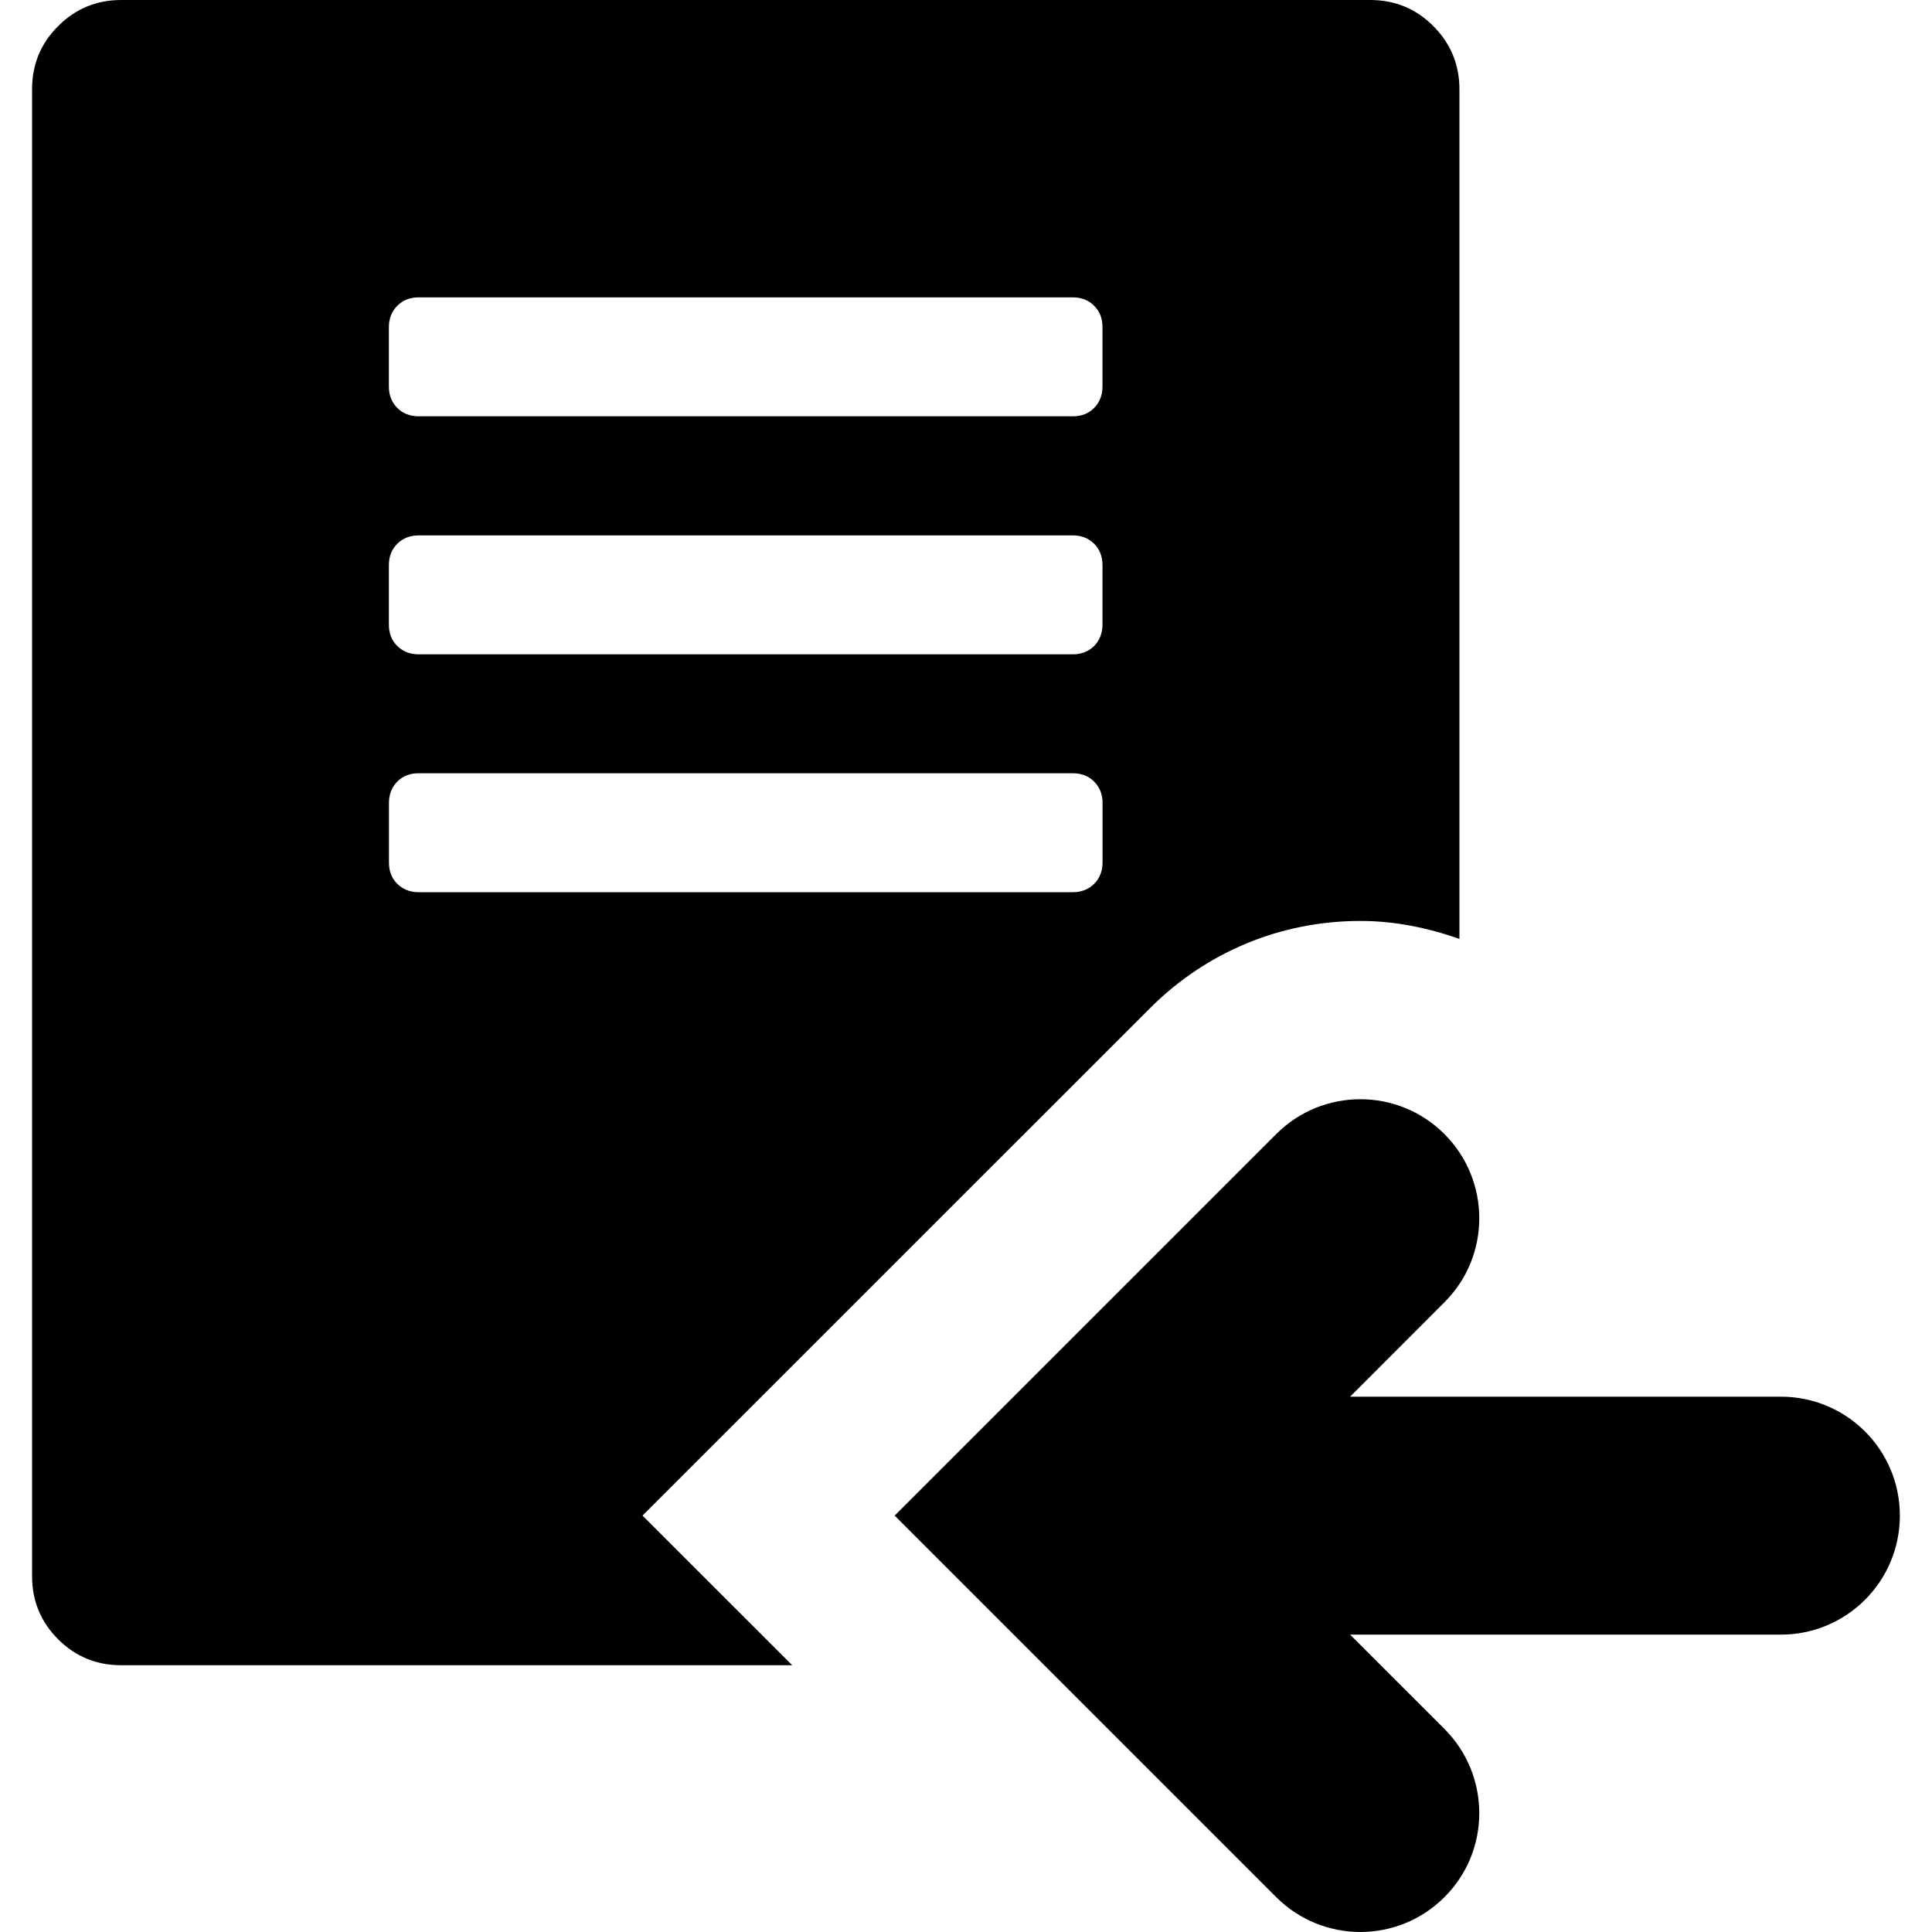 <?xml version="1.0" encoding="utf-8"?>
<!-- Generator: Adobe Illustrator 15.1.0, SVG Export Plug-In . SVG Version: 6.00 Build 0)  -->
<!DOCTYPE svg PUBLIC "-//W3C//DTD SVG 1.1//EN" "http://www.w3.org/Graphics/SVG/1.1/DTD/svg11.dtd">
<svg version="1.1" id="圖層_1" xmlns="http://www.w3.org/2000/svg" xmlns:xlink="http://www.w3.org/1999/xlink" x="0px" y="0px"
	 width="25px" height="25px" viewBox="-383.5 316.5 25 25" enable-background="new -383.5 316.5 25 25" xml:space="preserve">
<title>frontpage</title>
<path d="M-375.186,336.112l6.568-6.567c0.728-0.728,1.692-1.128,2.721-1.128c0.445,0,0.874,0.089,1.282,0.232v-10.994
	c0-0.32-0.114-0.593-0.337-0.817c-0.225-0.225-0.497-0.338-0.817-0.338h-16.162c-0.32,0-0.592,0.113-0.817,0.338
	c-0.225,0.224-0.337,0.497-0.337,0.817v19.239c0,0.32,0.112,0.593,0.337,0.818c0.224,0.224,0.497,0.336,0.816,0.336h8.683
	L-375.186,336.112L-375.186,336.112z M-378.468,320.733c0-0.111,0.037-0.205,0.109-0.276c0.072-0.073,0.163-0.109,0.276-0.109h8.465
	c0.112,0,0.205,0.037,0.276,0.109c0.072,0.071,0.108,0.163,0.108,0.276v0.769c0,0.112-0.037,0.205-0.108,0.277
	s-0.163,0.108-0.276,0.108h-8.465c-0.111,0-0.205-0.036-0.276-0.108c-0.072-0.072-0.109-0.164-0.109-0.277V320.733L-378.468,320.733
	z M-378.468,323.813c0-0.112,0.037-0.205,0.109-0.277c0.072-0.071,0.163-0.108,0.276-0.108h8.465c0.112,0,0.205,0.037,0.276,0.108
	c0.072,0.072,0.108,0.164,0.108,0.277v0.769c0,0.111-0.037,0.205-0.108,0.277c-0.071,0.071-0.163,0.108-0.276,0.108h-8.465
	c-0.111,0-0.205-0.037-0.276-0.108c-0.073-0.072-0.109-0.164-0.109-0.277V323.813z M-378.359,327.937
	c-0.073-0.072-0.108-0.163-0.108-0.277v-0.77c0-0.111,0.036-0.204,0.108-0.276c0.072-0.073,0.163-0.108,0.276-0.108h8.466
	c0.111,0,0.205,0.037,0.275,0.108c0.072,0.073,0.109,0.164,0.109,0.276v0.77c0,0.112-0.037,0.205-0.109,0.277
	c-0.072,0.071-0.163,0.108-0.275,0.108h-8.466C-378.194,328.045-378.287,328.008-378.359,327.937z"/>
<path d="M-364.809,341.049c0.601-0.599,0.601-1.574,0-2.177l-1.221-1.22h5.575c0.849,0,1.539-0.688,1.539-1.54
	s-0.689-1.539-1.539-1.539h-5.575l1.221-1.222c0.601-0.598,0.601-1.574,0-2.176c-0.301-0.301-0.694-0.451-1.088-0.451
	c-0.395,0-0.788,0.15-1.089,0.451l-4.937,4.937l4.937,4.937C-366.384,341.65-365.41,341.65-364.809,341.049z"/>
</svg>
